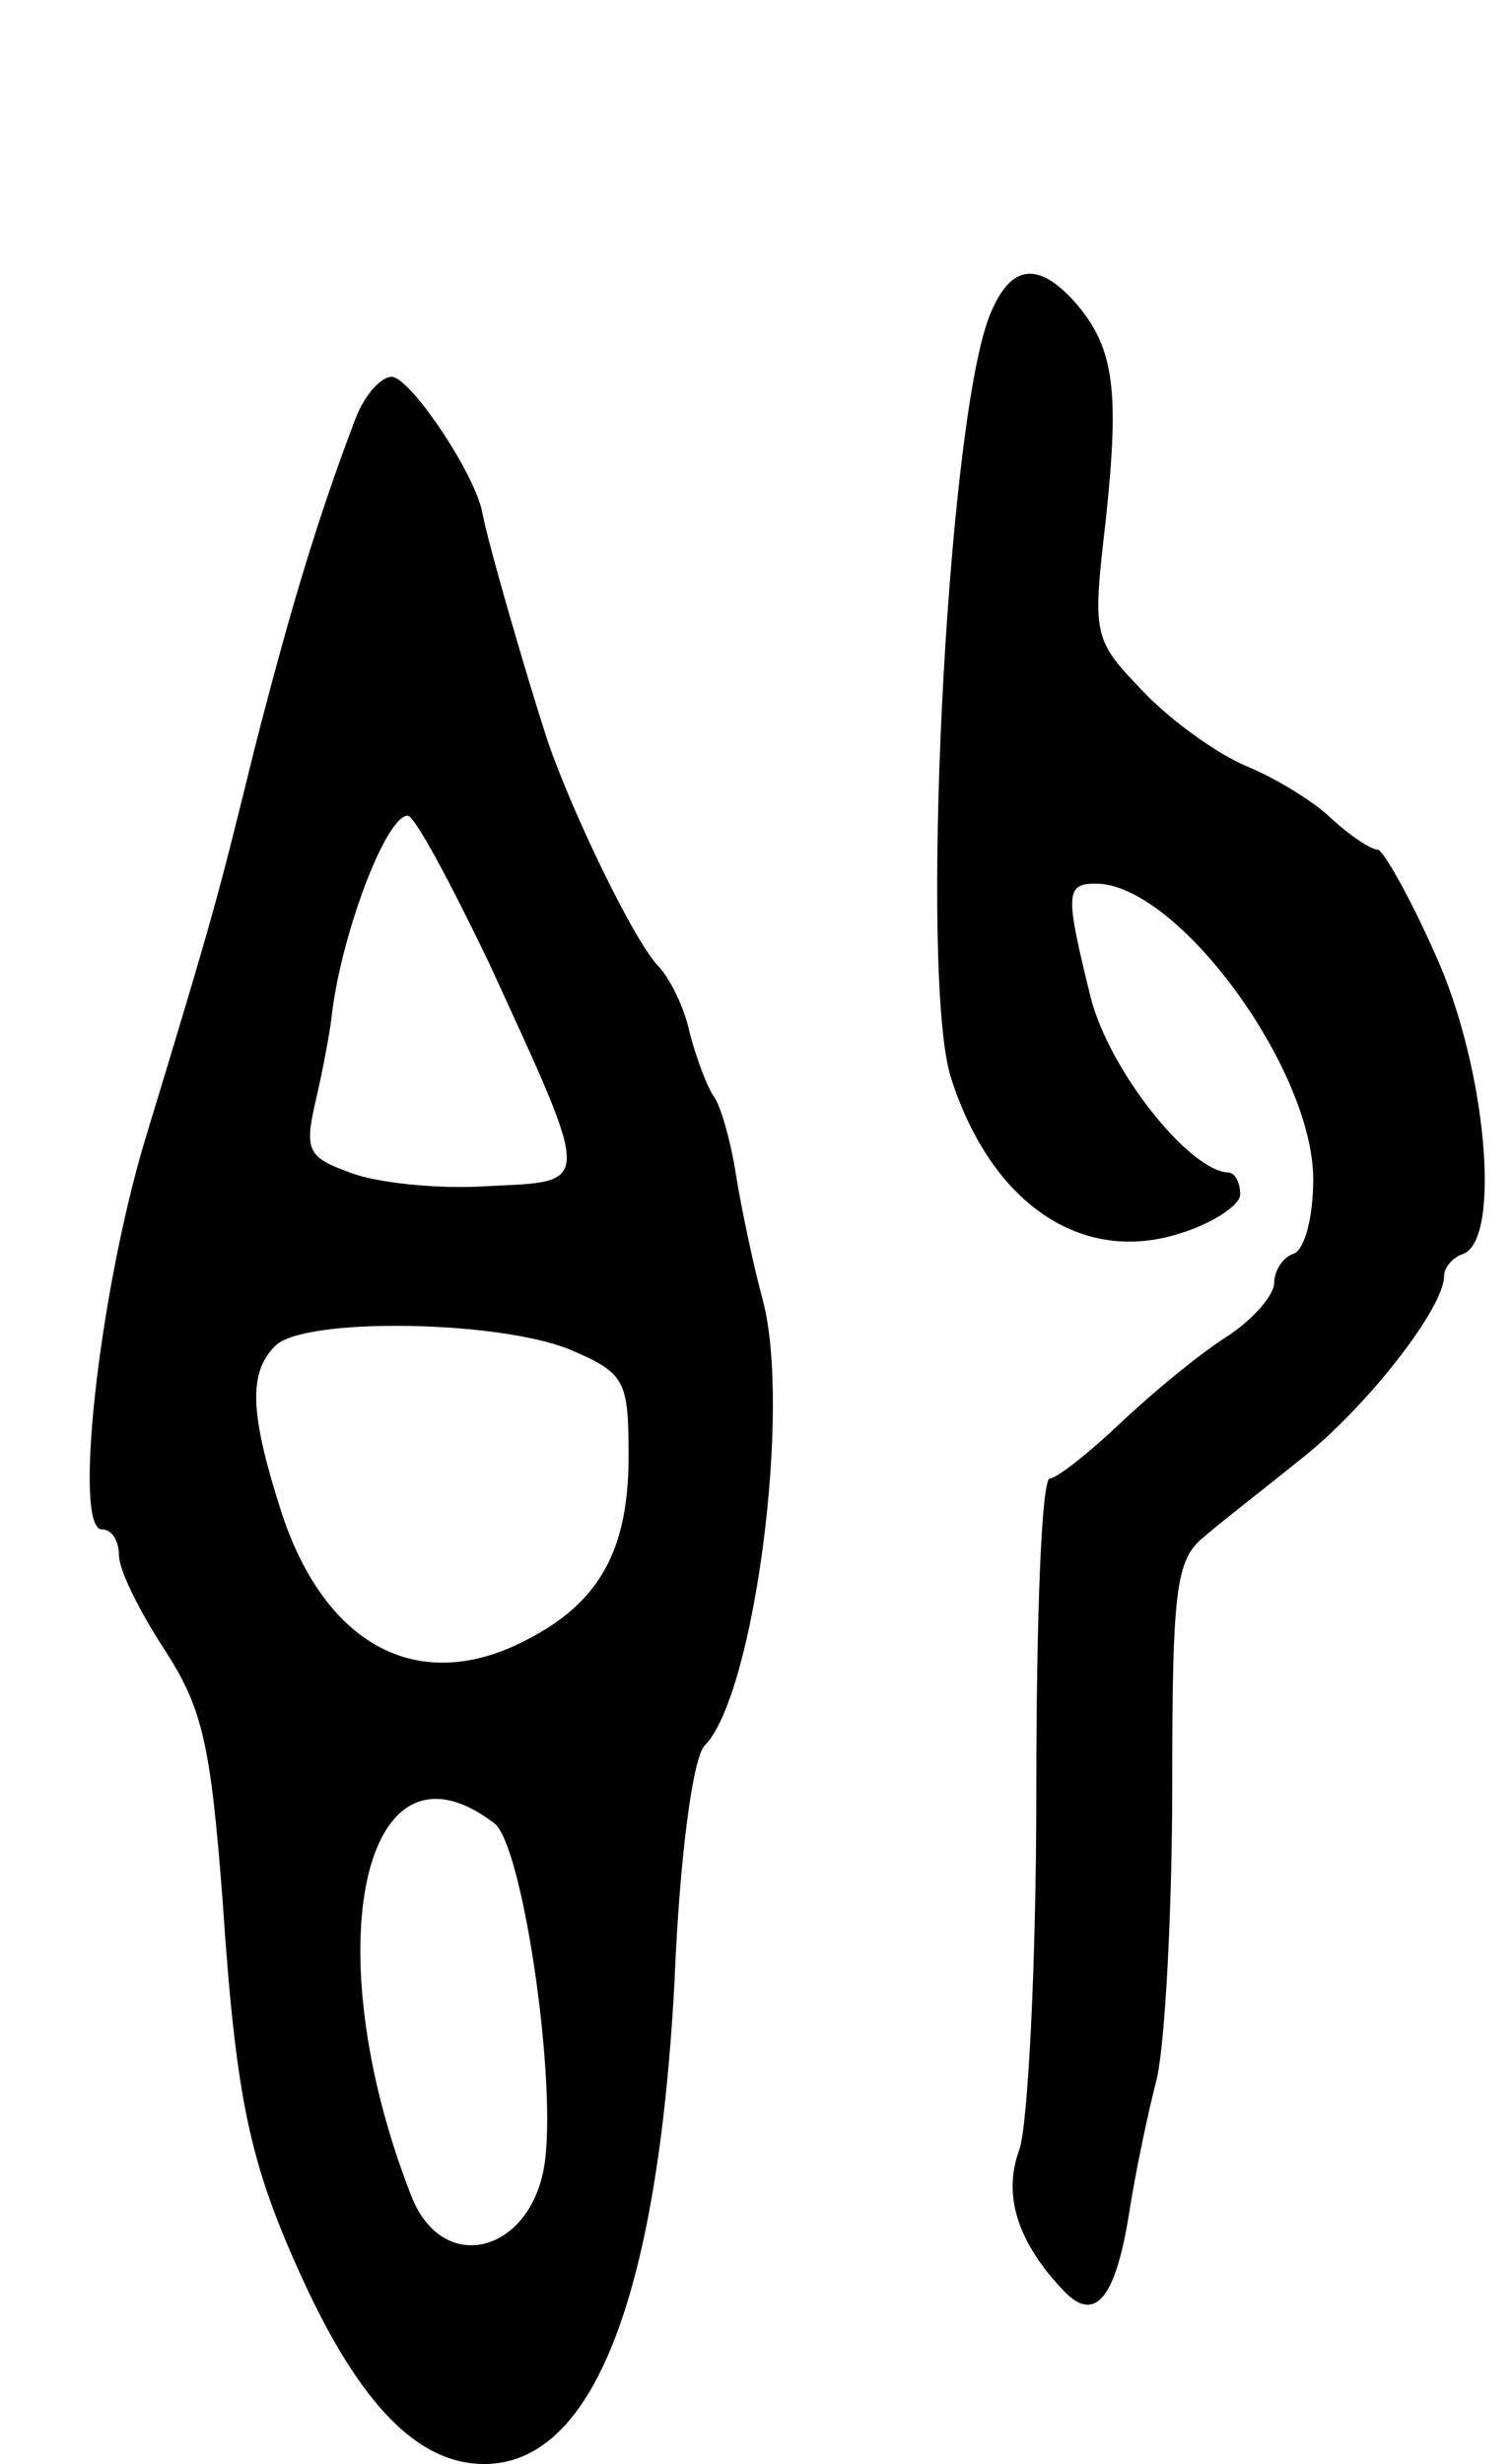 <svg version="1.0" xmlns="http://www.w3.org/2000/svg"
 width="89pt" height="145pt" viewBox="0 0 89 145"
 preserveAspectRatio="xMidYMid meet">
<g transform="translate(0,145) scale(0.1,-0.1)"
fill="#000000" stroke="none">
<path d="M582 1263 c-25 -67 -41 -391 -22 -448 24 -74 77 -109 134 -91 20 6
36 17 36 23 0 7 -3 13 -7 13 -23 1 -70 60 -81 103 -15 61 -15 67 3 67 48 0
128 -109 128 -174 0 -22 -5 -42 -12 -44 -6 -2 -11 -10 -11 -17 0 -7 -12 -21
-27 -31 -16 -10 -44 -33 -63 -51 -19 -18 -38 -33 -42 -33 -5 0 -8 -83 -8 -184
0 -102 -5 -197 -10 -211 -10 -27 -1 -55 27 -84 18 -18 30 -3 38 49 3 19 10 54
16 77 5 23 9 101 9 173 0 112 2 132 18 145 9 8 35 28 56 45 39 30 86 90 86
109 0 5 5 11 11 13 23 8 14 110 -16 176 -15 34 -31 62 -34 62 -4 0 -16 8 -27
18 -10 10 -33 24 -50 31 -17 7 -45 27 -61 44 -30 31 -30 33 -22 102 8 76 5
101 -19 128 -22 24 -38 21 -50 -10z"/>
<path d="M209 1203 c-22 -58 -38 -111 -59 -193 -22 -89 -23 -94 -65 -232 -27
-91 -42 -228 -25 -228 6 0 10 -7 10 -15 0 -9 12 -33 27 -56 22 -34 27 -55 34
-147 8 -119 16 -155 47 -223 34 -74 68 -109 107 -109 64 0 102 98 112 283 3
75 11 134 18 140 29 30 51 198 34 262 -6 22 -13 56 -16 75 -3 19 -9 40 -13 45
-4 6 -10 22 -14 37 -3 15 -12 33 -19 40 -14 15 -50 89 -65 133 -12 37 -35 116
-38 133 -4 22 -39 75 -52 80 -6 2 -17 -9 -23 -25z m79 -320 c61 -133 61 -128
-1 -131 -29 -2 -66 2 -81 8 -25 9 -27 13 -20 43 4 17 8 39 9 47 5 48 32 120
45 120 4 0 25 -39 48 -87z m47 -227 c33 -14 35 -18 35 -63 0 -55 -17 -86 -60
-108 -63 -33 -118 -4 -144 74 -19 59 -20 83 -4 99 17 17 131 15 173 -2z m-44
-279 c16 -12 36 -144 30 -197 -6 -55 -60 -71 -79 -22 -57 146 -28 278 49 219z"/>
</g>
</svg>

